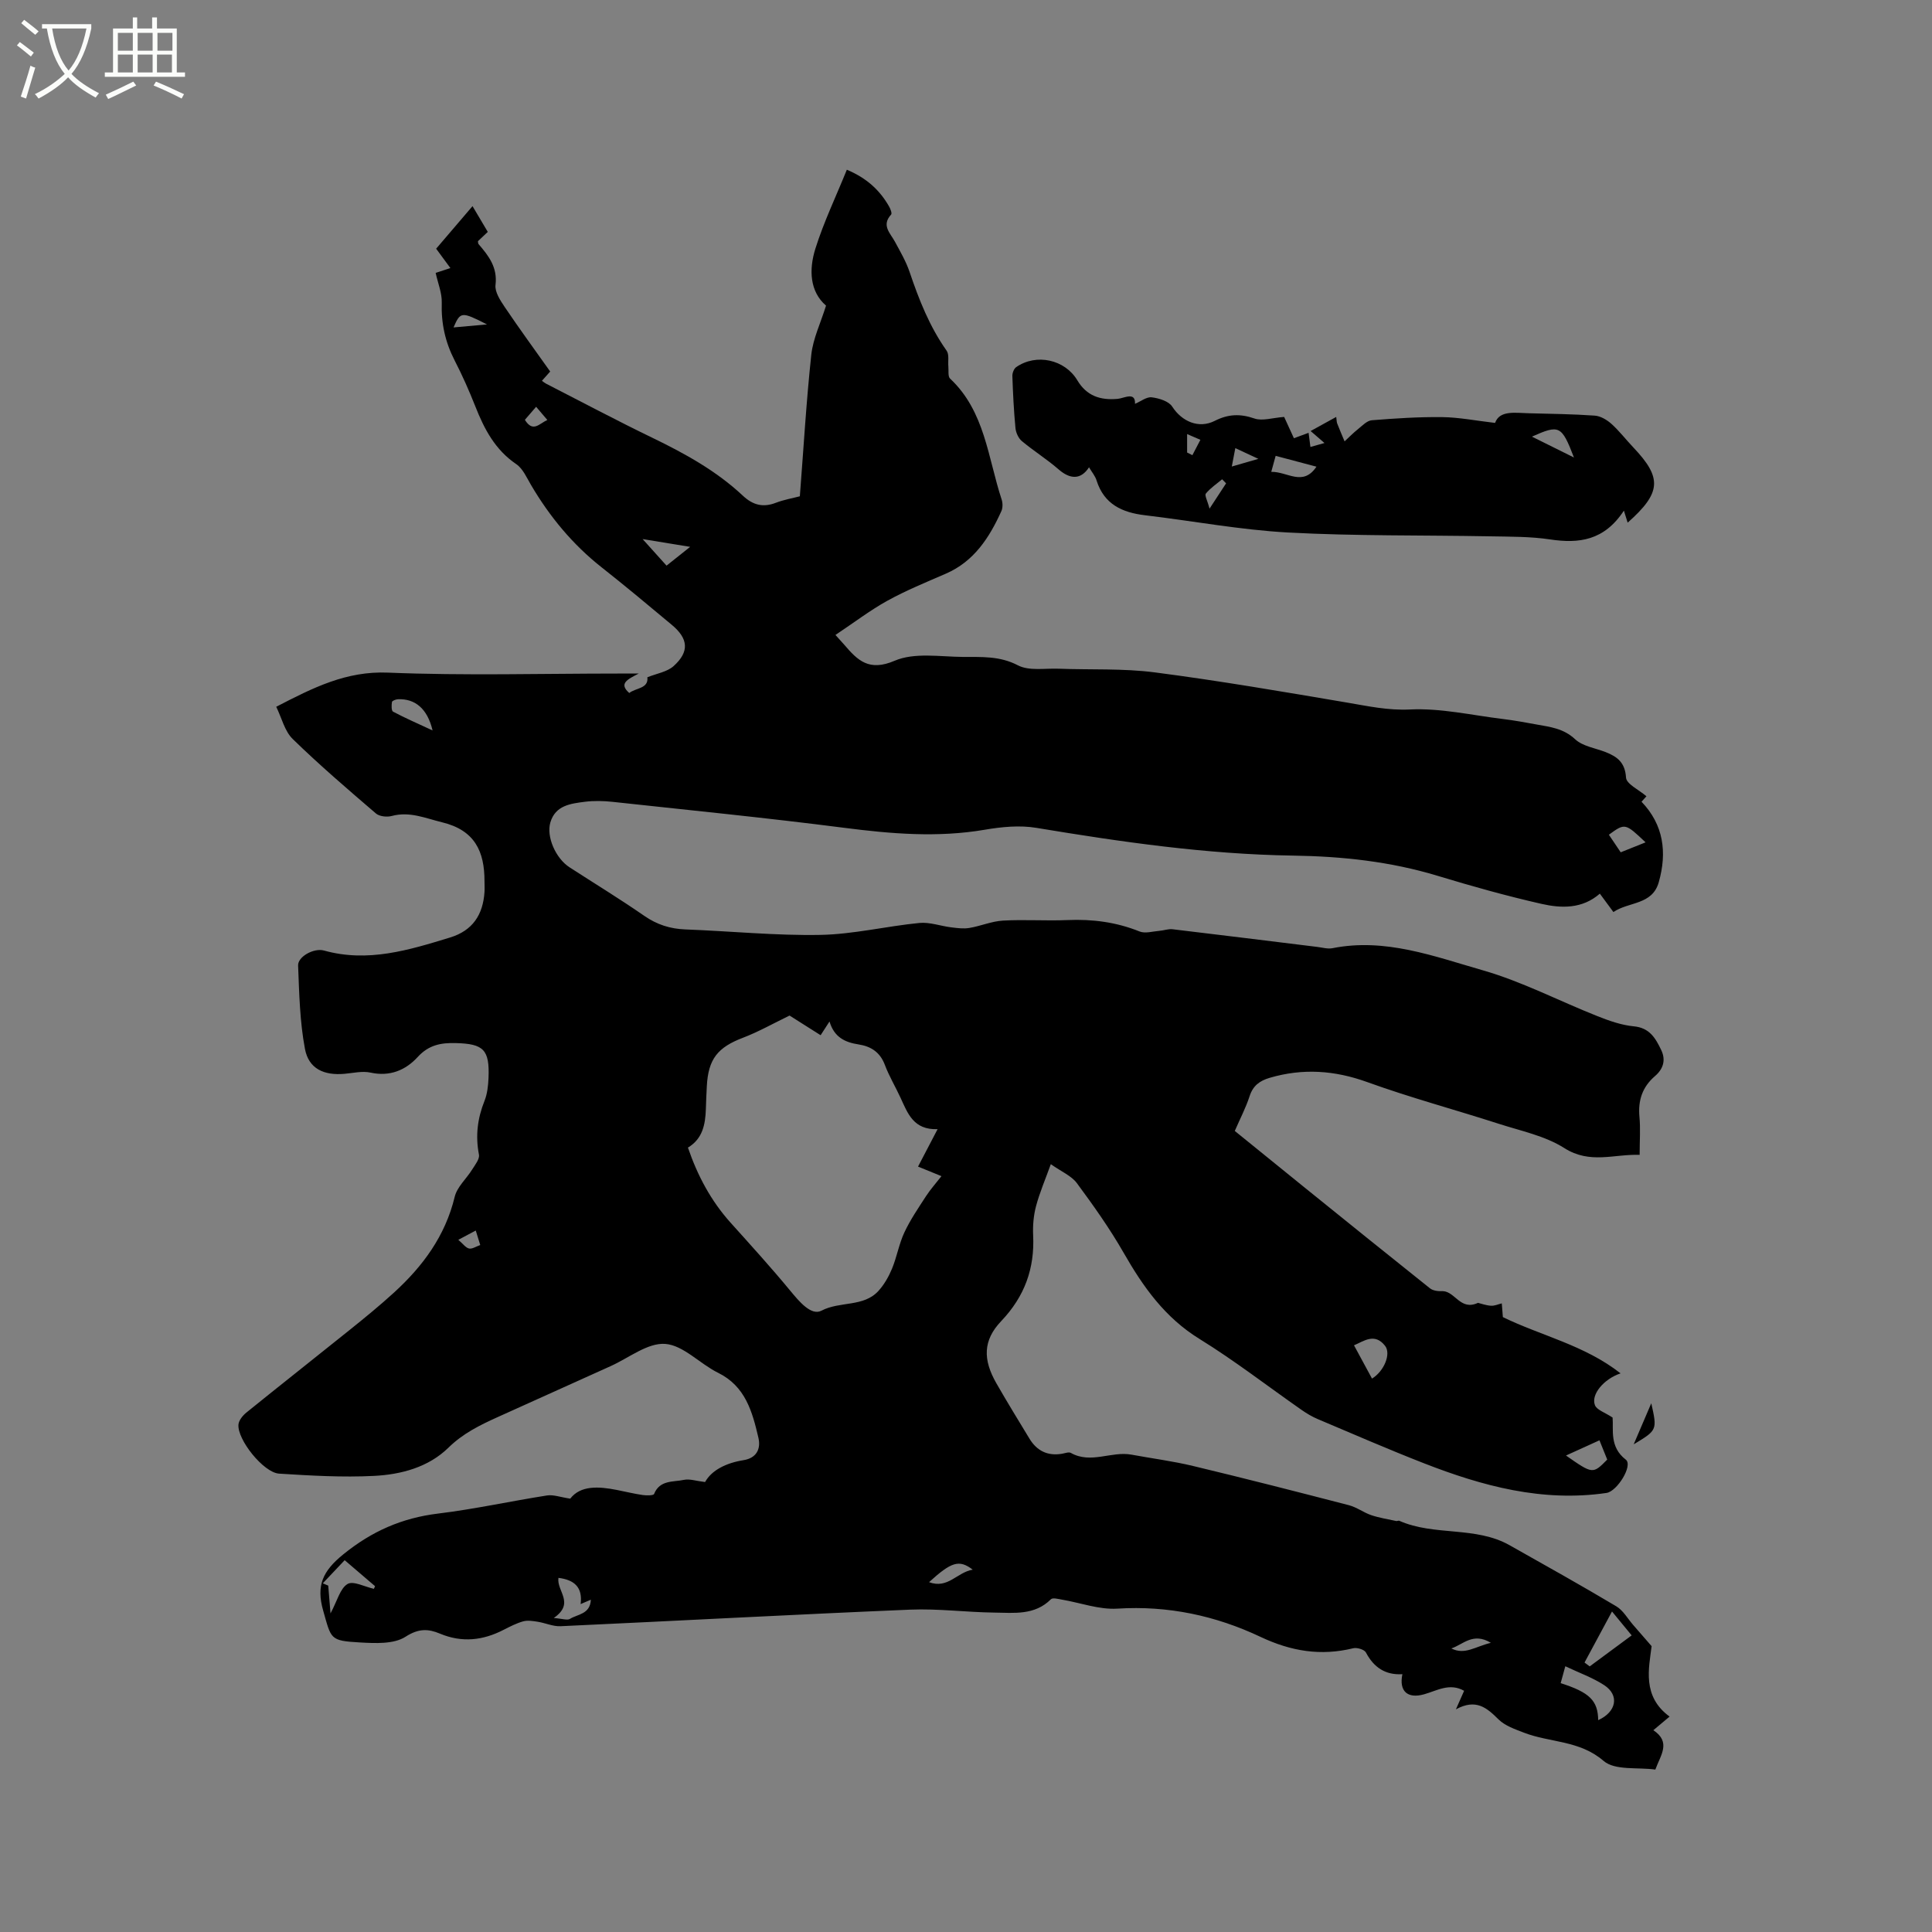 <svg enable-background="new 0 0 400 400" viewBox="0 0 400 400" xmlns="http://www.w3.org/2000/svg"><rect x="0" y="0" width="400" height="400" fill="#808080" stroke="none"/><path d="m6.4 11.7c-1-.8-1.9-1.6-2.9-2.3l.6-.7c.9.7 1.9 1.4 2.9 2.2zm-2.1 8.3c.7-2.1 1.4-4.2 2-6.4.2.1.6.3 1 .4-.7 2.3-1.3 4.4-1.9 6.4zm3-12.8c-1.1-.9-2.1-1.7-2.9-2.4l.6-.7c1 .8 2 1.5 3 2.4zm1.4-1.3v-.9h10.2v.9c-.9 4.2-2.3 7.3-4.1 9.4 1.3 1.4 3.2 2.7 5.7 4-.2.2-.4.5-.7.9-2.5-1.4-4.4-2.7-5.7-4.2-1.4 1.5-3.5 3-6.1 4.4 0 0 0 0-.1-.1-.3-.4-.5-.7-.7-.8 2.7-1.3 4.7-2.8 6.2-4.2-1.8-2.2-3-5.3-3.7-9.4zm9.2 0h-7.1c.6 3.8 1.7 6.7 3.4 8.7 1.7-2 2.9-4.8 3.7-8.7z" fill="#fbfcfa"/><path d="m31.6 3.6h.9v2.3h4.1v9.1h1.7v.9h-16.6v-.9h1.7v-9.1h4.1v-2.3h.9v2.3h3.1v-2.3zm-4 13.3.6.8c-1.9.9-3.8 1.9-5.8 2.8-.2-.3-.3-.6-.5-.9 2-.9 3.9-1.8 5.7-2.7zm-3.2-10.1v3.7h3.1v-3.7zm0 4.5v3.7h3.1v-3.7zm4.1-4.5v3.7h3.1v-3.7zm0 4.5v3.7h3.1v-3.7zm9.1 9.1c-2.1-1.1-4.1-2-5.8-2.7l.5-.8c2.2.9 4.1 1.8 5.8 2.6zm-1.9-13.6h-3.1v3.7h3.1zm-3.2 4.5v3.7h3.1v-3.7z" fill="#fbfcfa"/><path d="m172.97 131.46c1.12 1.24 1.48 1.62 1.82 2.02 2.78 3.26 5.12 5.6 10.44 3.32 4.08-1.75 9.37-.83 14.12-.79 3.84.03 7.62-.24 11.4 1.74 2.3 1.2 5.58.59 8.43.7 6.64.25 13.35-.09 19.91.76 13.33 1.73 26.59 4.01 39.85 6.26 4.32.73 8.41 1.64 12.98 1.42 6.36-.31 12.81 1.19 19.22 1.97 2.31.28 4.61.7 6.9 1.12 2.86.52 5.66.81 8.07 3.07 1.57 1.47 4.2 1.83 6.36 2.68 2.4.95 3.99 2.17 4.18 5.26.08 1.33 2.65 2.51 4.23 3.87.06-.07-.4.44-1.02 1.13 4.58 4.77 5.32 10.49 3.57 16.66-1.34 4.76-6.23 4.01-9.39 6.18-1.02-1.38-1.89-2.56-2.81-3.81-3.65 3.19-7.98 3.05-12.11 2.11-7.21-1.64-14.36-3.64-21.44-5.79-9.82-2.98-19.79-4.05-30.06-4.2-17.82-.27-35.46-2.82-53.04-5.74-3.46-.58-7.21-.21-10.71.39-9.75 1.66-19.36.85-29.08-.4-15.96-2.05-31.99-3.65-47.99-5.38-1.89-.2-3.84-.25-5.72-.01-2.93.38-6.08.73-7.13 4.26-.88 2.96 1.1 7.46 3.97 9.31 5.16 3.34 10.41 6.54 15.46 10.04 2.64 1.83 5.37 2.7 8.55 2.82 9.32.35 18.64 1.3 27.94 1.13 6.83-.13 13.63-1.8 20.47-2.47 2.16-.21 4.41.64 6.62.91 1.24.15 2.54.33 3.75.12 2.34-.39 4.61-1.39 6.95-1.52 4.44-.25 8.91.08 13.36-.11 5.16-.22 10.09.42 14.91 2.36 1.16.47 2.73-.02 4.1-.13.92-.07 1.85-.43 2.73-.33 10 1.18 19.99 2.44 29.98 3.66 1.05.13 2.16.46 3.15.26 10.89-2.17 20.99 1.68 31.04 4.56 8.18 2.34 15.87 6.37 23.82 9.52 2.42.96 4.97 1.86 7.52 2.1 3.26.31 4.48 2.44 5.65 4.87 1.03 2.12.43 3.97-1.26 5.42-2.63 2.26-3.55 5.04-3.23 8.47.23 2.41.04 4.86.04 7.85-5.32-.19-10.27 1.98-15.59-1.4-3.99-2.54-8.99-3.55-13.6-5.04-9.05-2.92-18.26-5.39-27.19-8.62-6.78-2.45-13.36-2.9-20.21-.89-2.08.61-3.47 1.63-4.17 3.82-.78 2.4-1.97 4.66-3.06 7.18 4.83 3.92 9.59 7.78 14.35 11.63 8.66 6.99 17.32 13.99 26.03 20.93.68.54 1.71.65 2.72.61 2.53.11 3.64 4.11 7.25 2.42.64.15 1.66.53 2.69.6.73.05 1.49-.31 2.24-.49.07.87.13 1.74.22 2.84 7.82 3.83 16.91 5.79 24.37 11.65-3.5 1.17-6.18 4.41-5.3 6.6.4.99 2.04 1.48 3.65 2.55.22 2.5-.69 6.08 2.73 8.71 1.55 1.19-1.78 6.58-4 6.9-13.26 1.93-25.66-1.41-37.8-6.15-7.4-2.89-14.68-6.06-21.99-9.15-1.16-.49-2.26-1.15-3.3-1.87-7.04-4.91-13.85-10.2-21.14-14.7-7.18-4.42-11.69-10.79-15.74-17.87-2.87-5.01-6.24-9.76-9.68-14.41-1.13-1.52-3.18-2.36-5.39-3.92-1.15 3.19-2.31 5.88-3.06 8.69-.51 1.92-.69 4-.6 6 .34 6.91-1.76 12.7-6.61 17.8-3.8 3.99-3.81 7.97-1 12.88 2.21 3.86 4.54 7.65 6.85 11.46 1.53 2.52 3.75 3.62 6.7 3.13.63-.1 1.42-.43 1.87-.18 4.14 2.34 8.4-.41 12.55.36 4.27.79 8.6 1.34 12.81 2.36 10.77 2.58 21.5 5.33 32.22 8.11 1.61.42 3.03 1.52 4.62 2.06 1.67.56 3.43.83 5.16 1.21.2.04.46-.12.63-.05 7.29 3.22 15.77 1.06 22.86 5.07 7.38 4.16 14.78 8.29 22.06 12.63 1.44.85 2.37 2.56 3.52 3.88 1.07 1.22 2.13 2.45 3.81 4.38-.56 4.54-2.02 10.39 3.72 14.58-1.37 1.15-2.24 1.88-3.36 2.82 3.73 2.49 1.49 5.16.41 8.15-3.65-.51-8.37.23-10.71-1.79-4.99-4.3-11.08-3.76-16.47-5.84-1.86-.72-3.93-1.42-5.29-2.76-2.4-2.38-4.63-4.36-8.82-2.08.81-1.82 1.25-2.82 1.7-3.84-3.02-1.7-5.61-.02-8.3.73-3.38.95-5.22-.61-4.48-4.17-3.53.22-5.93-1.41-7.55-4.49-.32-.61-1.84-1.07-2.62-.88-6.74 1.65-12.89.63-19.22-2.36-9.28-4.39-19.15-6.5-29.62-5.84-3.78.24-7.66-1.22-11.5-1.87-.76-.13-1.89-.44-2.26-.07-3.36 3.36-7.62 2.81-11.69 2.76-5.82-.07-11.65-.85-17.45-.61-24.14 1.01-48.26 2.32-72.39 3.43-1.55.07-3.13-.67-4.71-.92-.99-.16-2.08-.34-3.01-.09-1.41.39-2.75 1.09-4.07 1.76-4.28 2.21-8.62 2.69-13.16.79-2.43-1.02-4.43-1.11-7.14.64-2.42 1.56-6.28 1.36-9.46 1.18-6.24-.35-5.91-.7-7.59-6.59-1.48-5.19-.09-8.19 4.13-11.62 5.92-4.81 12.17-7.56 19.65-8.47 7.56-.92 15.03-2.57 22.56-3.75 1.31-.21 2.74.35 4.81.66 2.12-2.76 5.85-2.56 9.71-1.79 1.77.35 3.52.78 5.3 1.04.79.11 2.21.12 2.35-.22 1.19-2.94 3.96-2.44 6.18-2.92 1.18-.25 2.51.23 4.38.45 1.35-2.45 4.35-3.95 7.96-4.53 2.64-.42 3.63-2.27 3.08-4.64-1.26-5.38-2.67-10.65-8.35-13.45-3.78-1.86-7.19-5.71-10.96-5.98-3.63-.26-7.52 2.91-11.28 4.6-7.82 3.52-15.63 7.05-23.45 10.58-3.65 1.65-7.13 3.36-10.13 6.3-4.15 4.07-9.82 5.57-15.45 5.85-6.52.33-13.09-.06-19.62-.47-3.21-.2-8.69-7.05-8.41-10.17.08-.88.9-1.88 1.66-2.49 7.08-5.73 14.24-11.36 21.34-17.07 3.14-2.52 6.26-5.07 9.23-7.78 5.96-5.45 10.59-11.71 12.54-19.8.49-2.05 2.42-3.73 3.6-5.63.61-.98 1.6-2.2 1.42-3.11-.75-3.89-.3-7.51 1.16-11.15.57-1.44.75-3.1.82-4.67.26-5.92-1.02-7.12-6.75-7.27-3.1-.09-5.62.38-7.9 2.87-2.51 2.74-5.76 4.12-9.78 3.24-1.69-.37-3.58.09-5.37.25-4.26.38-7.42-1.03-8.2-5.14-1.07-5.65-1.19-11.5-1.42-17.28-.08-1.83 3.27-3.69 5.37-3.1 9.07 2.53 17.57-.09 26.09-2.7 4.69-1.43 6.82-4.73 7.13-9.42.05-.74 0-1.48 0-2.22.01-6.17-2-10.57-8.77-12.21-3.5-.85-6.71-2.31-10.44-1.31-.99.27-2.54.1-3.27-.52-5.85-5.02-11.71-10.04-17.22-15.41-1.68-1.63-2.28-4.36-3.42-6.68 7.63-3.95 14.49-7.43 23.14-7.07 15.88.65 31.81.19 47.72.19h4.19c-2.38 1.23-4.17 2.07-1.96 4.03 1.33-1.08 4.03-.87 3.75-3.26 1.93-.78 4.08-1.1 5.43-2.31 3.31-2.98 3.07-5.68-.38-8.55-4.8-4.01-9.6-8.02-14.51-11.89-6-4.73-10.75-10.48-14.61-17.03-.91-1.54-1.7-3.41-3.08-4.35-4.37-2.97-6.61-7.24-8.46-11.93-1.28-3.24-2.7-6.45-4.3-9.55-1.94-3.78-2.8-7.67-2.66-11.92.07-2-.79-4.02-1.26-6.19.75-.25 1.74-.57 3.05-1-.96-1.31-1.86-2.53-2.95-4.01 2.4-2.8 4.83-5.65 7.53-8.81 1.15 1.94 2.1 3.55 3.16 5.33-.72.68-1.38 1.3-2.04 1.93.04.21.02.47.13.6 2.09 2.43 3.95 4.8 3.51 8.46-.17 1.44.99 3.2 1.91 4.57 3.02 4.48 6.21 8.84 9.41 13.35-.59.66-1.12 1.26-1.71 1.92.37.26.59.46.85.59 7.35 3.76 14.65 7.65 22.08 11.24 6.71 3.25 13.18 6.82 18.65 11.94 2.09 1.96 4.18 2.52 6.87 1.48 1.66-.64 3.45-.94 4.95-1.34.77-9.9 1.33-19.63 2.37-29.31.36-3.33 1.92-6.52 3.05-10.16-3.37-2.92-3.57-7.43-2.21-11.78 1.73-5.51 4.26-10.78 6.52-16.36 4.1 1.72 6.81 4.22 8.74 7.6.29.5.65 1.44.43 1.68-2.07 2.26-.18 3.83.79 5.63 1.1 2.04 2.29 4.07 3.03 6.25 1.94 5.74 4.13 11.31 7.67 16.31.56.79.25 2.2.36 3.31.08.84-.12 2.02.35 2.46 7.24 6.79 7.83 16.4 10.68 25.04.24.73.25 1.73-.06 2.41-2.49 5.49-5.65 10.41-11.51 12.95-4.08 1.77-8.22 3.46-12.1 5.6-3.57 1.98-6.91 4.53-10.74 7.08zm-30.54 106.14c2 5.84 4.77 11.01 8.79 15.5 4.18 4.65 8.39 9.28 12.37 14.1 1.83 2.21 4.35 5.29 6.49 4.16 3.84-2.01 8.73-.69 11.82-4.12 1.18-1.31 2.11-2.95 2.79-4.59 1-2.43 1.44-5.12 2.55-7.49 1.23-2.63 2.9-5.07 4.49-7.52.94-1.44 2.1-2.73 3.19-4.13-1.89-.77-3.29-1.34-4.85-1.98 1.36-2.61 2.56-4.9 4.05-7.75-4.97.19-6.18-3.25-7.65-6.45-1.06-2.31-2.39-4.51-3.28-6.88-.99-2.62-2.89-3.82-5.42-4.21-2.8-.43-5.06-1.47-6.03-4.75-.69 1.07-1.17 1.81-1.84 2.84-2.46-1.56-4.8-3.04-6.43-4.07-3.45 1.67-6.44 3.37-9.61 4.58-5.26 2-7.22 4.39-7.52 10.04-.09 1.59-.15 3.18-.2 4.77-.11 3.18-.68 6.13-3.71 7.95zm180.69 110.88c6 1.91 7.71 3.62 7.77 7.66 3.77-1.7 4.46-5.16 1.22-7.26-2.4-1.56-5.17-2.54-8.03-3.9-.41 1.54-.69 2.52-.96 3.5zm14.7-9.89c-1.38-1.68-2.62-3.19-4.07-4.95-2.02 3.76-3.86 7.17-5.69 10.57.36.27.72.53 1.07.8 2.84-2.09 5.66-4.18 8.69-6.42zm-269.86-10.3c.18 2.24.3 3.67.47 5.75 1.41-2.64 1.99-5.17 3.52-6.09 1.19-.71 3.59.59 5.46 1 .08-.18.16-.36.24-.55-2.04-1.74-4.08-3.48-6.29-5.38-1.58 1.67-3.02 3.19-4.53 4.79.68.28 1.33.56 1.13.48zm216.1-42.87c2.47-1.49 4.02-5.12 2.69-6.8-2.17-2.75-4.41-.92-6.42-.09 1.26 2.31 2.43 4.48 3.73 6.89zm-168.44 41.26c-.41 2.75 3.49 5.22-.97 8.31 1.75.13 2.8.53 3.36.18 1.56-.98 4.18-.94 4.32-3.97-.81.35-1.34.57-2.12.91.45-3.46-1.27-5.02-4.59-5.43zm-26.06-175.45c-1.08-4.57-3.66-6.6-7.16-6.46-.44.02-1.21.31-1.25.57-.11.66-.13 1.82.23 2 2.45 1.3 5.01 2.42 8.18 3.89zm234.66 150.12c5.55 3.87 5.55 3.87 8.54.84-.5-1.25-1.03-2.55-1.61-3.99-2.35 1.07-4.42 2.01-6.93 3.15zm16.48-126.95c-4.24-4.01-4.25-4.01-7.6-1.58.8 1.19 1.6 2.38 2.45 3.64 1.77-.71 3.32-1.33 5.15-2.06zm-197.81-61.18c-3.54-.58-6.27-1.03-9.84-1.61 1.99 2.22 3.41 3.8 4.95 5.5 1.59-1.26 2.95-2.34 4.89-3.89zm58.5 211.76c-2.81-2.15-4.42-1.62-9.04 2.59 3.92 1.45 5.75-2.03 9.04-2.59zm99.09 16.31c2.8 1.42 4.96-.4 8.19-1.16-3.72-2.26-5.79.39-8.19 1.16zm-199.65-274.12c-5.29-2.69-5.5-2.67-6.93.62 2.2-.2 4.25-.38 6.93-.62zm12.49 19.78c-.85-1-1.51-1.78-2.32-2.73-.85.98-1.58 1.83-2.33 2.7 1.68 2.71 2.98.78 4.65.03zm-14.82 167.82c-1.2.64-2.17 1.16-3.61 1.92.97.83 1.53 1.65 2.22 1.8.66.14 1.48-.43 2.32-.72-.3-.97-.55-1.76-.93-3z"/><path d="m225.47 96.75c-1.7 2.62-3.92 2.5-6.3.43-2.41-2.1-5.16-3.81-7.61-5.86-.71-.59-1.23-1.75-1.32-2.7-.34-3.58-.52-7.18-.64-10.78-.02-.61.32-1.5.79-1.83 4.16-2.89 10.08-1.59 12.66 2.73 1.92 3.22 4.74 4.17 8.35 3.84 1.33-.12 3.71-1.57 3.59 1.03 1.19-.5 2.39-1.48 3.46-1.35 1.51.19 3.53.8 4.25 1.93 1.97 3.05 5.46 4.64 8.81 2.94 2.76-1.4 5.24-1.51 8.19-.49 1.67.58 3.79-.15 6.17-.32.46 1 1.19 2.6 2.02 4.41.99-.36 1.93-.71 3.04-1.12.12.95.24 1.84.38 2.93.91-.26 1.76-.5 2.91-.82-1-.87-1.77-1.54-2.87-2.48 1.81-.99 3.4-1.87 5.3-2.92.09.65.08 1.03.2 1.35.48 1.25 1.01 2.47 1.53 3.71.91-.84 1.78-1.74 2.75-2.51.9-.72 1.88-1.78 2.88-1.86 4.85-.39 9.73-.71 14.59-.65 3.45.04 6.9.73 10.94 1.2.93-2.63 4.05-2.08 6.98-2 4.55.12 9.11.17 13.65.49 1.19.08 2.51.86 3.44 1.69 1.65 1.48 3.01 3.27 4.54 4.88 5.98 6.3 5.86 9.36-1.16 15.59-.2-.66-.42-1.36-.78-2.49-4.08 6.22-9.31 6.86-15.3 5.96-4.06-.61-8.22-.56-12.35-.64-13.96-.26-27.94-.04-41.87-.79-9.91-.54-19.74-2.4-29.61-3.57-4.73-.56-8.47-2.25-10.04-7.18-.26-.9-.92-1.66-1.57-2.75zm37.73.94c3.39-.06 6.54 3.11 9.36-1.07-2.89-.77-5.56-1.48-8.45-2.24-.31 1.12-.55 1.99-.91 3.31zm62.67-2.97c-2.56-6.65-3.02-6.85-8.7-4.32 3.03 1.5 5.87 2.91 8.7 4.32zm-65.34.28c-1.86-.87-3.14-1.47-4.77-2.22-.25 1.33-.45 2.37-.73 3.81 1.84-.53 3.21-.93 5.5-1.59zm-14.75-1.31c.36.18.73.37 1.09.55.55-1.06 1.1-2.12 1.66-3.18-.84-.36-1.68-.73-2.75-1.19zm4.64 11.62c1.55-2.37 2.49-3.81 3.43-5.24-.27-.28-.55-.56-.82-.84-1.15.96-2.44 1.82-3.37 2.96-.3.36.34 1.49.76 3.12z"/><path d="m338.24 299.03c1.29-3.01 2.37-5.54 3.64-8.5 1.24 5.56 1.24 5.56-3.64 8.5z"/></svg>